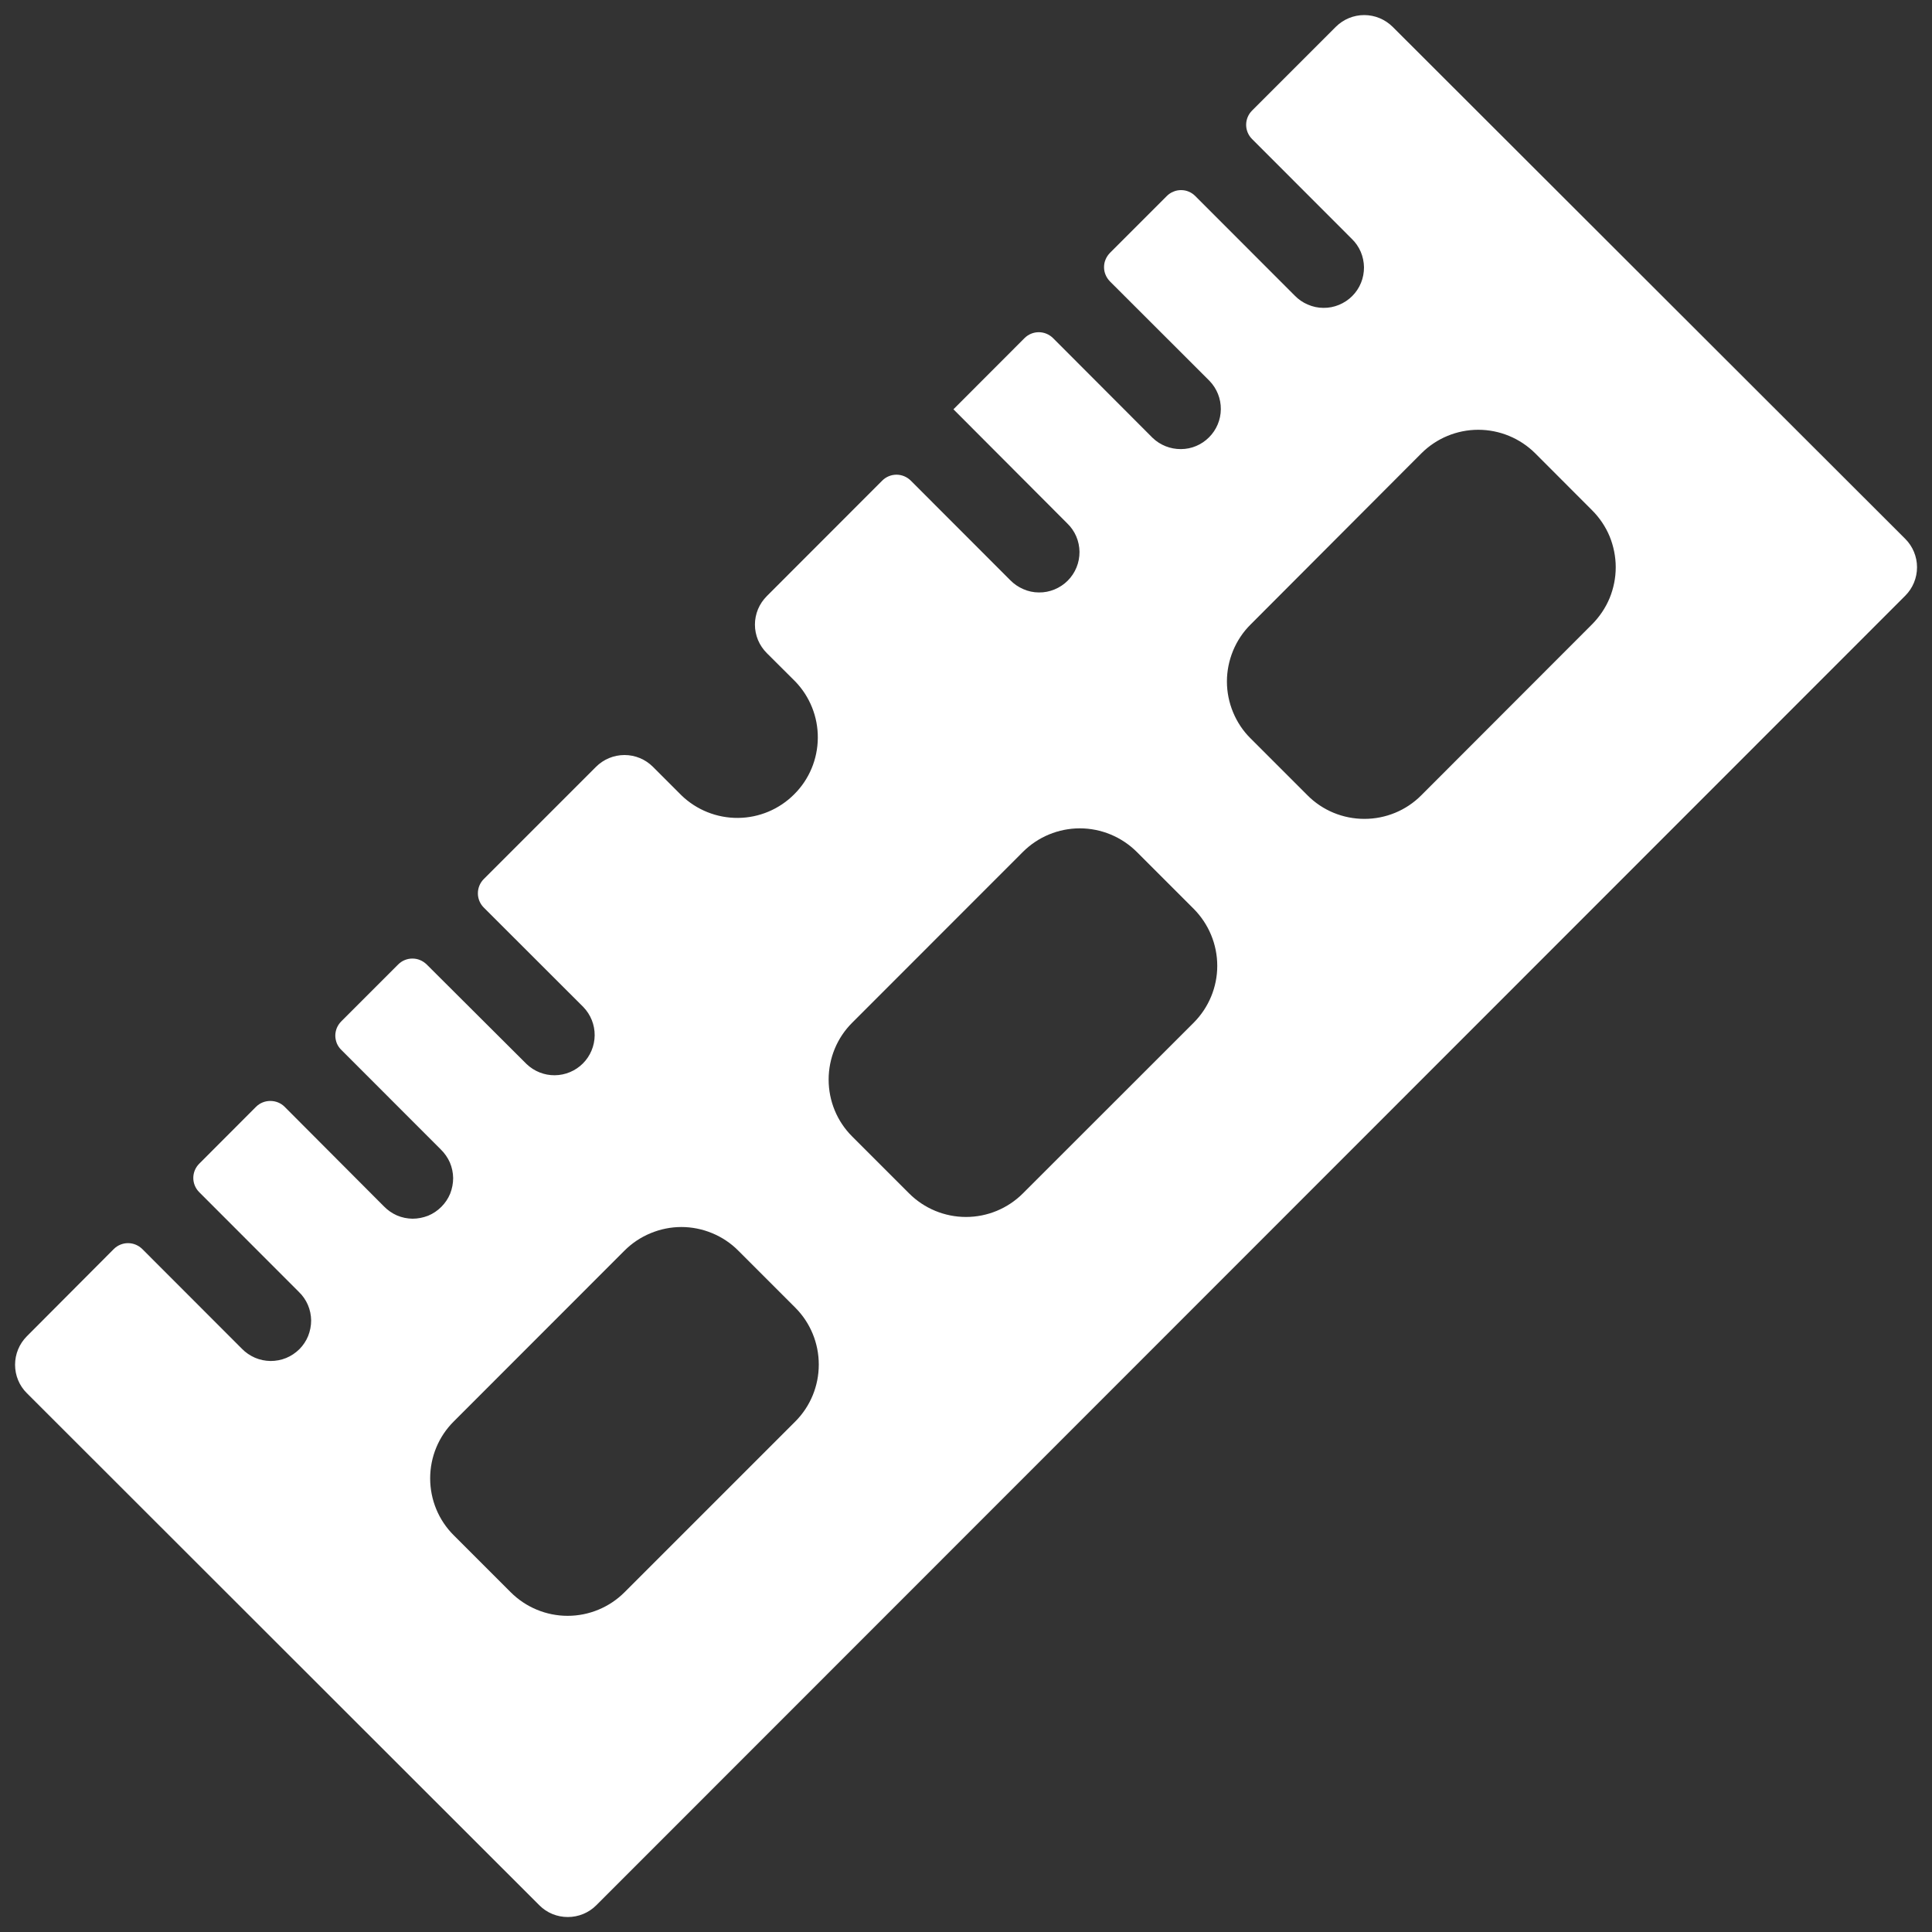<svg width="20" height="20" viewBox="0 0 20 20" fill="none" xmlns="http://www.w3.org/2000/svg">
<rect x="0" y="0" width="20" height="20" fill="#333333" stroke="none"/>
<path d="M19.723 6.167C19.801 6.089 19.845 5.983 19.845 5.872C19.845 5.762 19.801 5.656 19.723 5.578L14.417 0.278C14.338 0.2 14.233 0.156 14.122 0.156C14.012 0.156 13.906 0.2 13.828 0.278L12.961 1.145C12.922 1.184 12.9 1.237 12.9 1.292C12.9 1.347 12.922 1.4 12.961 1.439L13.992 2.471C14.032 2.509 14.064 2.555 14.086 2.606C14.108 2.657 14.119 2.712 14.12 2.767C14.12 2.822 14.11 2.877 14.089 2.928C14.068 2.98 14.037 3.026 13.998 3.065C13.959 3.104 13.912 3.135 13.861 3.156C13.81 3.177 13.755 3.188 13.699 3.187C13.644 3.187 13.589 3.175 13.539 3.153C13.488 3.132 13.442 3.1 13.403 3.06L12.373 2.029C12.354 2.01 12.331 1.994 12.306 1.984C12.281 1.973 12.254 1.968 12.226 1.968C12.199 1.968 12.172 1.973 12.147 1.984C12.121 1.994 12.098 2.01 12.079 2.029L11.49 2.618C11.471 2.638 11.455 2.661 11.445 2.686C11.434 2.711 11.429 2.738 11.429 2.765C11.429 2.793 11.434 2.82 11.445 2.845C11.455 2.87 11.471 2.893 11.49 2.913L12.521 3.943C12.597 4.022 12.639 4.127 12.638 4.236C12.637 4.346 12.593 4.45 12.516 4.527C12.438 4.605 12.334 4.649 12.225 4.649C12.116 4.65 12.01 4.608 11.932 4.533L10.901 3.5C10.861 3.461 10.809 3.439 10.753 3.439C10.698 3.439 10.645 3.461 10.606 3.5L9.87 4.237L11.047 5.417C11.087 5.455 11.119 5.501 11.141 5.552C11.163 5.603 11.174 5.657 11.175 5.713C11.175 5.768 11.165 5.823 11.144 5.874C11.123 5.925 11.092 5.972 11.053 6.011C11.014 6.05 10.967 6.081 10.916 6.102C10.865 6.123 10.81 6.134 10.754 6.133C10.699 6.133 10.644 6.121 10.594 6.099C10.543 6.077 10.497 6.046 10.458 6.006L9.428 4.975C9.388 4.936 9.336 4.914 9.28 4.914C9.225 4.914 9.172 4.936 9.133 4.975L7.938 6.171C7.899 6.21 7.868 6.256 7.847 6.306C7.826 6.357 7.815 6.411 7.815 6.466C7.815 6.521 7.826 6.575 7.847 6.626C7.868 6.676 7.899 6.722 7.938 6.761L8.232 7.054C8.384 7.211 8.468 7.422 8.466 7.64C8.464 7.859 8.377 8.068 8.222 8.222C8.068 8.377 7.859 8.465 7.641 8.467C7.422 8.469 7.211 8.385 7.054 8.233L6.759 7.938C6.681 7.86 6.575 7.816 6.465 7.816C6.354 7.816 6.248 7.86 6.17 7.938L5.008 9.1C4.969 9.139 4.947 9.192 4.947 9.248C4.947 9.303 4.969 9.356 5.008 9.395L6.039 10.425C6.115 10.504 6.157 10.609 6.156 10.718C6.155 10.827 6.111 10.932 6.034 11.009C5.957 11.086 5.852 11.13 5.743 11.131C5.634 11.132 5.529 11.09 5.45 11.014L4.417 9.984C4.397 9.965 4.374 9.949 4.349 9.939C4.324 9.928 4.297 9.923 4.269 9.923C4.242 9.923 4.215 9.928 4.189 9.939C4.164 9.949 4.141 9.965 4.122 9.984L3.533 10.573C3.513 10.593 3.498 10.616 3.487 10.641C3.477 10.666 3.471 10.693 3.471 10.721C3.471 10.748 3.477 10.775 3.487 10.801C3.498 10.826 3.513 10.849 3.533 10.868L4.563 11.899C4.603 11.938 4.635 11.984 4.657 12.034C4.679 12.085 4.69 12.14 4.691 12.195C4.691 12.251 4.68 12.306 4.66 12.357C4.639 12.408 4.608 12.454 4.569 12.493C4.529 12.533 4.483 12.564 4.432 12.585C4.38 12.605 4.326 12.616 4.27 12.616C4.215 12.615 4.16 12.604 4.109 12.582C4.059 12.56 4.013 12.528 3.974 12.488L2.946 11.457C2.907 11.418 2.854 11.397 2.798 11.397C2.743 11.397 2.69 11.418 2.651 11.457L2.062 12.047C2.023 12.086 2.001 12.139 2.001 12.194C2.001 12.249 2.023 12.302 2.062 12.341L3.093 13.373C3.133 13.411 3.165 13.457 3.187 13.508C3.209 13.559 3.22 13.613 3.221 13.669C3.221 13.724 3.21 13.779 3.19 13.83C3.169 13.881 3.138 13.928 3.099 13.967C3.059 14.006 3.013 14.037 2.962 14.058C2.91 14.079 2.856 14.089 2.8 14.089C2.745 14.088 2.69 14.077 2.639 14.055C2.589 14.033 2.543 14.002 2.504 13.962L1.473 12.93C1.433 12.891 1.381 12.869 1.325 12.869C1.27 12.869 1.217 12.891 1.178 12.93L0.278 13.833C0.199 13.912 0.156 14.018 0.156 14.128C0.156 14.238 0.199 14.344 0.278 14.422L5.583 19.723C5.661 19.802 5.767 19.845 5.878 19.845C5.988 19.845 6.094 19.802 6.173 19.723L19.723 6.167ZM14.714 4.693C14.87 4.537 15.082 4.449 15.303 4.449C15.524 4.449 15.736 4.537 15.893 4.693L16.482 5.283C16.559 5.36 16.621 5.452 16.663 5.553C16.704 5.654 16.726 5.763 16.726 5.872C16.726 5.982 16.704 6.09 16.663 6.191C16.621 6.292 16.559 6.384 16.482 6.462L14.713 8.233C14.557 8.39 14.345 8.477 14.124 8.477C13.903 8.477 13.691 8.39 13.535 8.233L12.946 7.644C12.868 7.567 12.807 7.475 12.765 7.374C12.723 7.273 12.701 7.164 12.701 7.055C12.701 6.945 12.723 6.837 12.765 6.735C12.807 6.634 12.868 6.542 12.946 6.465L14.714 4.693ZM10.589 8.819C10.745 8.663 10.957 8.575 11.178 8.575C11.399 8.575 11.611 8.663 11.768 8.819L12.357 9.408C12.513 9.565 12.601 9.777 12.601 9.998C12.601 10.219 12.513 10.43 12.357 10.587L10.589 12.354C10.433 12.51 10.221 12.598 10 12.598C9.779 12.598 9.567 12.51 9.411 12.354L8.822 11.765C8.665 11.609 8.578 11.397 8.578 11.176C8.578 10.955 8.665 10.743 8.822 10.587L10.589 8.819ZM4.697 14.715L6.464 12.947C6.542 12.869 6.633 12.808 6.735 12.766C6.836 12.724 6.944 12.702 7.054 12.702C7.163 12.702 7.272 12.724 7.373 12.766C7.474 12.808 7.566 12.869 7.643 12.947L8.233 13.537C8.389 13.693 8.476 13.905 8.476 14.126C8.476 14.347 8.389 14.559 8.233 14.715L6.465 16.483C6.309 16.639 6.097 16.727 5.876 16.727C5.655 16.727 5.443 16.639 5.287 16.483L4.697 15.893C4.54 15.737 4.453 15.525 4.453 15.304C4.453 15.083 4.54 14.871 4.697 14.715Z" fill="white"/>
</svg>
